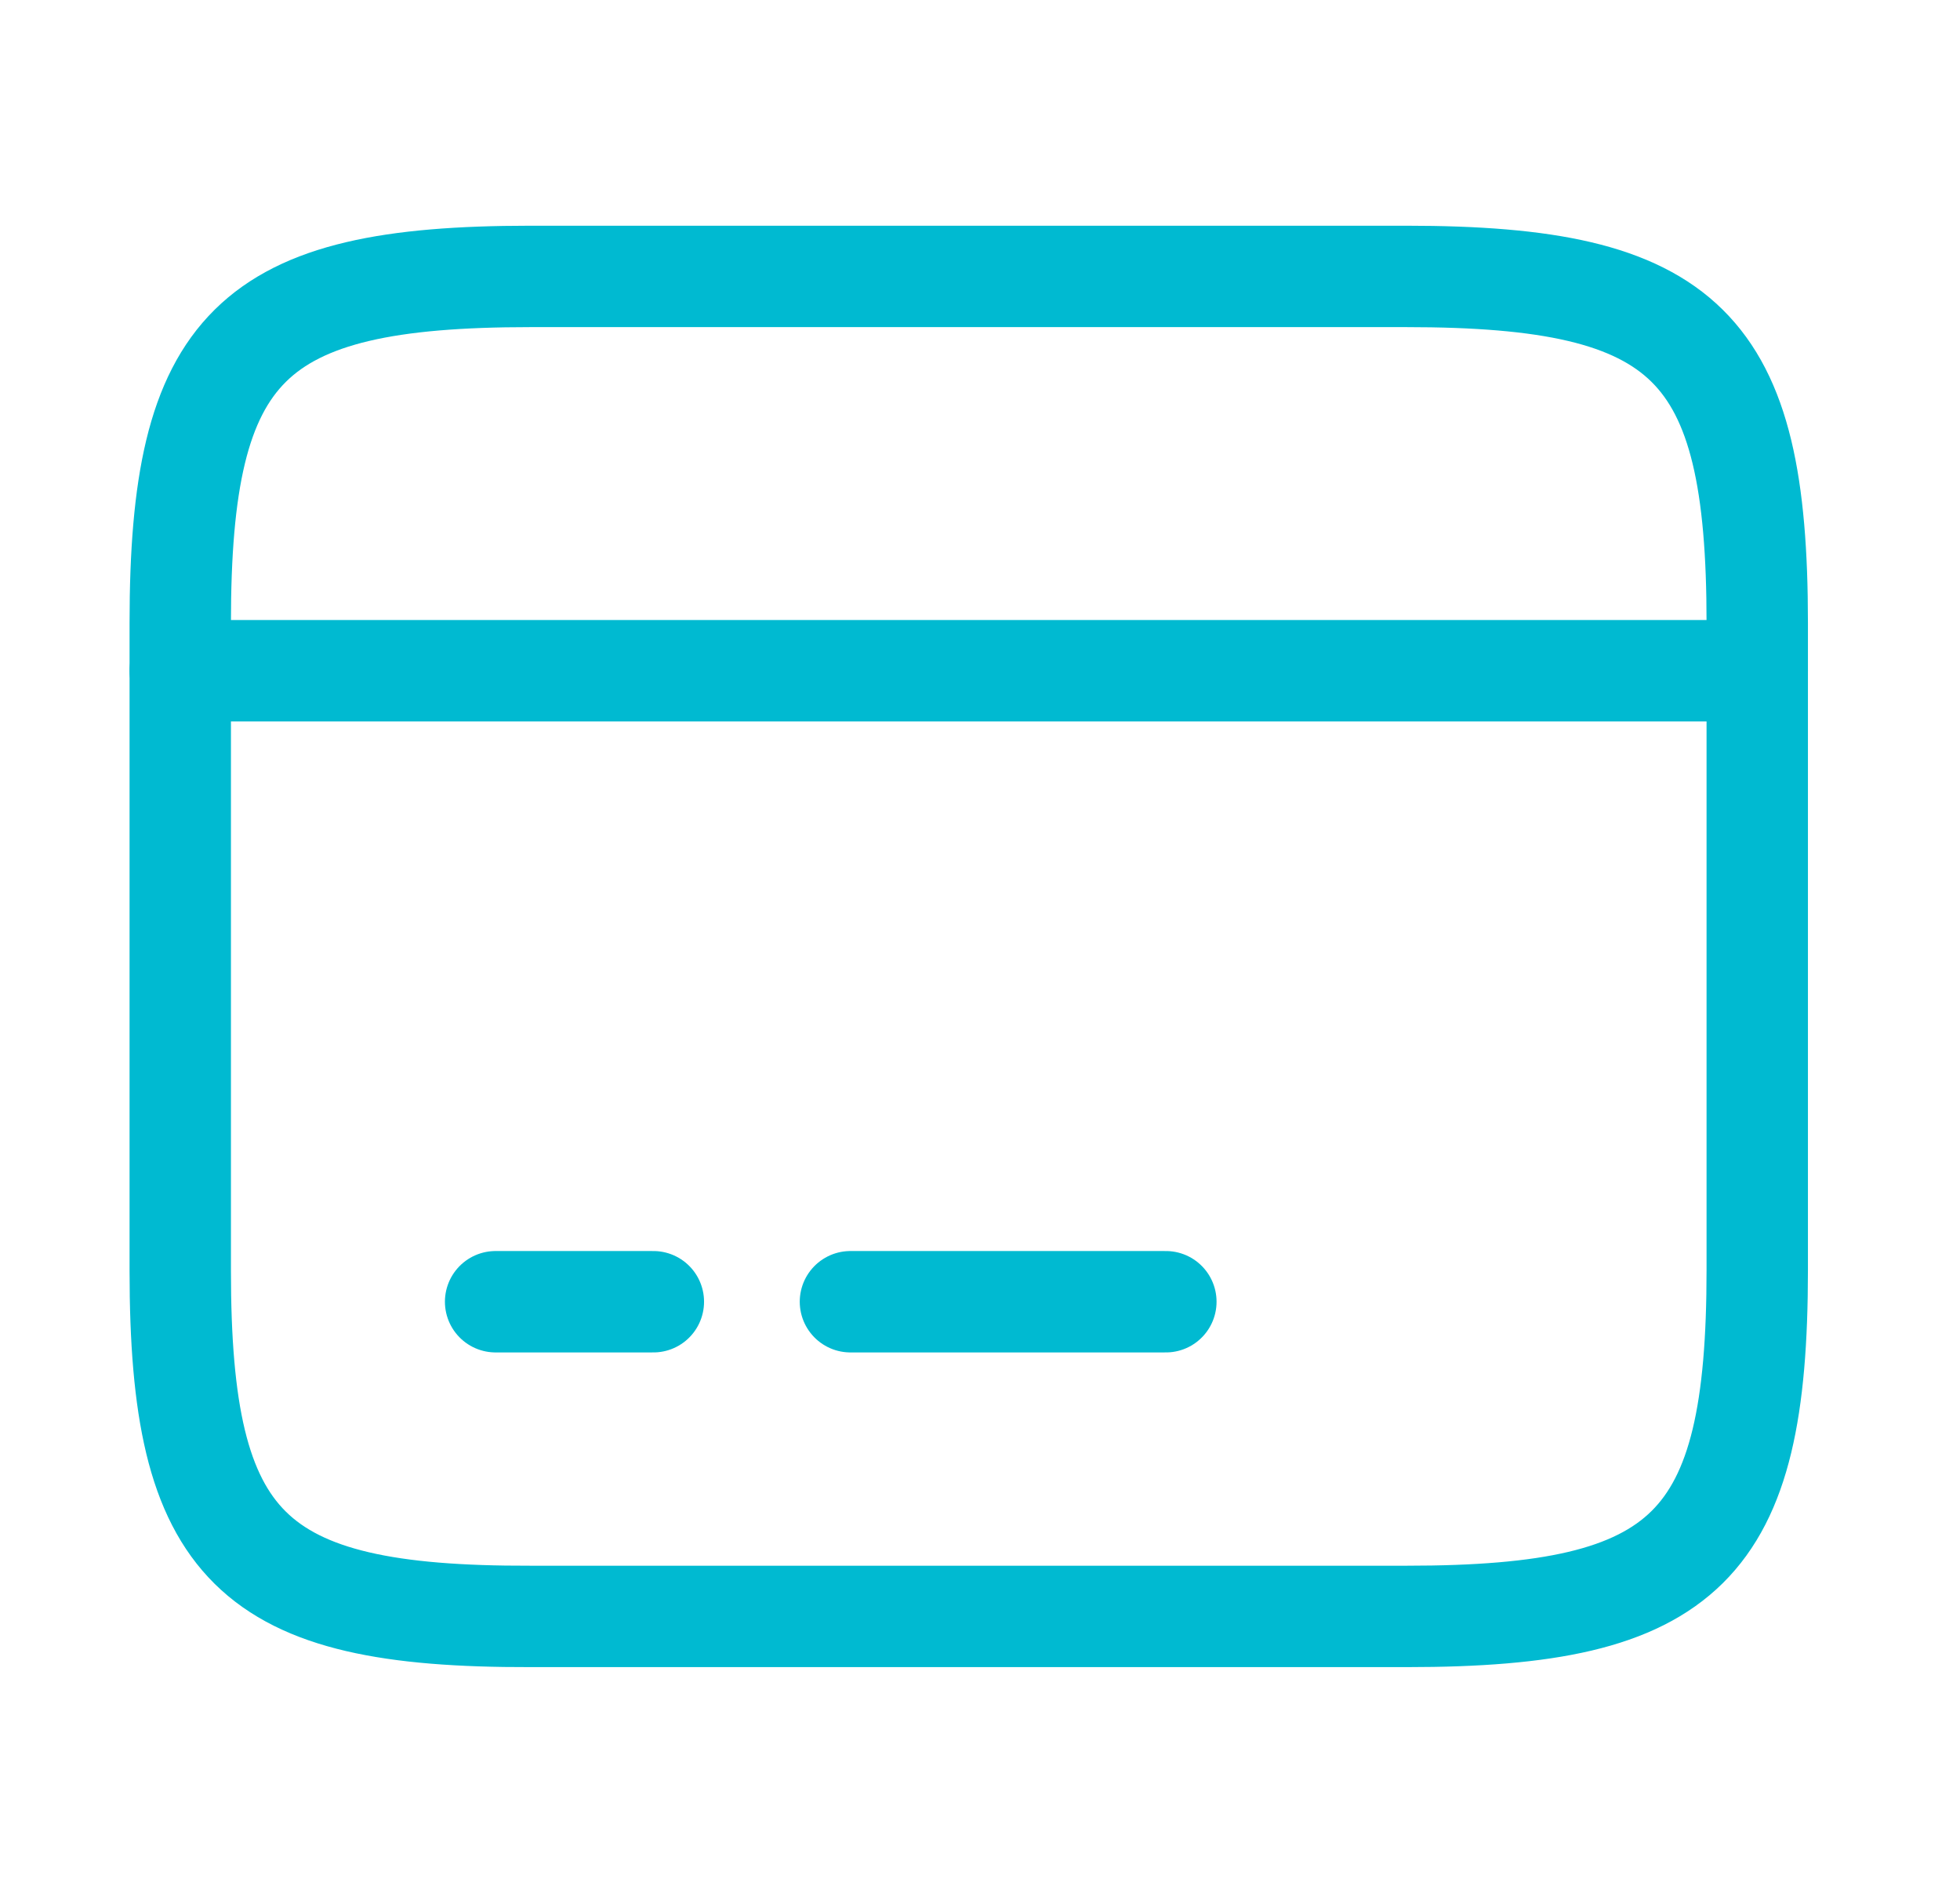 <svg width="29" height="28" viewBox="0 0 29 28" fill="none" xmlns="http://www.w3.org/2000/svg">
<path d="M2.667 9.922H26" stroke="#00BAD1" stroke-width="1.5" stroke-miterlimit="10" stroke-linecap="round" stroke-linejoin="round"/>
<path d="M7.333 19.256H9.667" stroke="#00BAD1" stroke-width="1.5" stroke-miterlimit="10" stroke-linecap="round" stroke-linejoin="round"/>
<path d="M12.583 19.256H17.25" stroke="#00BAD1" stroke-width="1.5" stroke-miterlimit="10" stroke-linecap="round" stroke-linejoin="round"/>
<path d="M7.846 4.089H20.808C24.962 4.089 26 5.116 26 9.211V18.789C26 22.884 24.962 23.911 20.82 23.911H7.846C3.705 23.922 2.667 22.896 2.667 18.801V9.211C2.667 5.116 3.705 4.089 7.846 4.089Z" stroke="#00BAD1" stroke-width="1.5" stroke-linecap="round" stroke-linejoin="round"/>
</svg>
